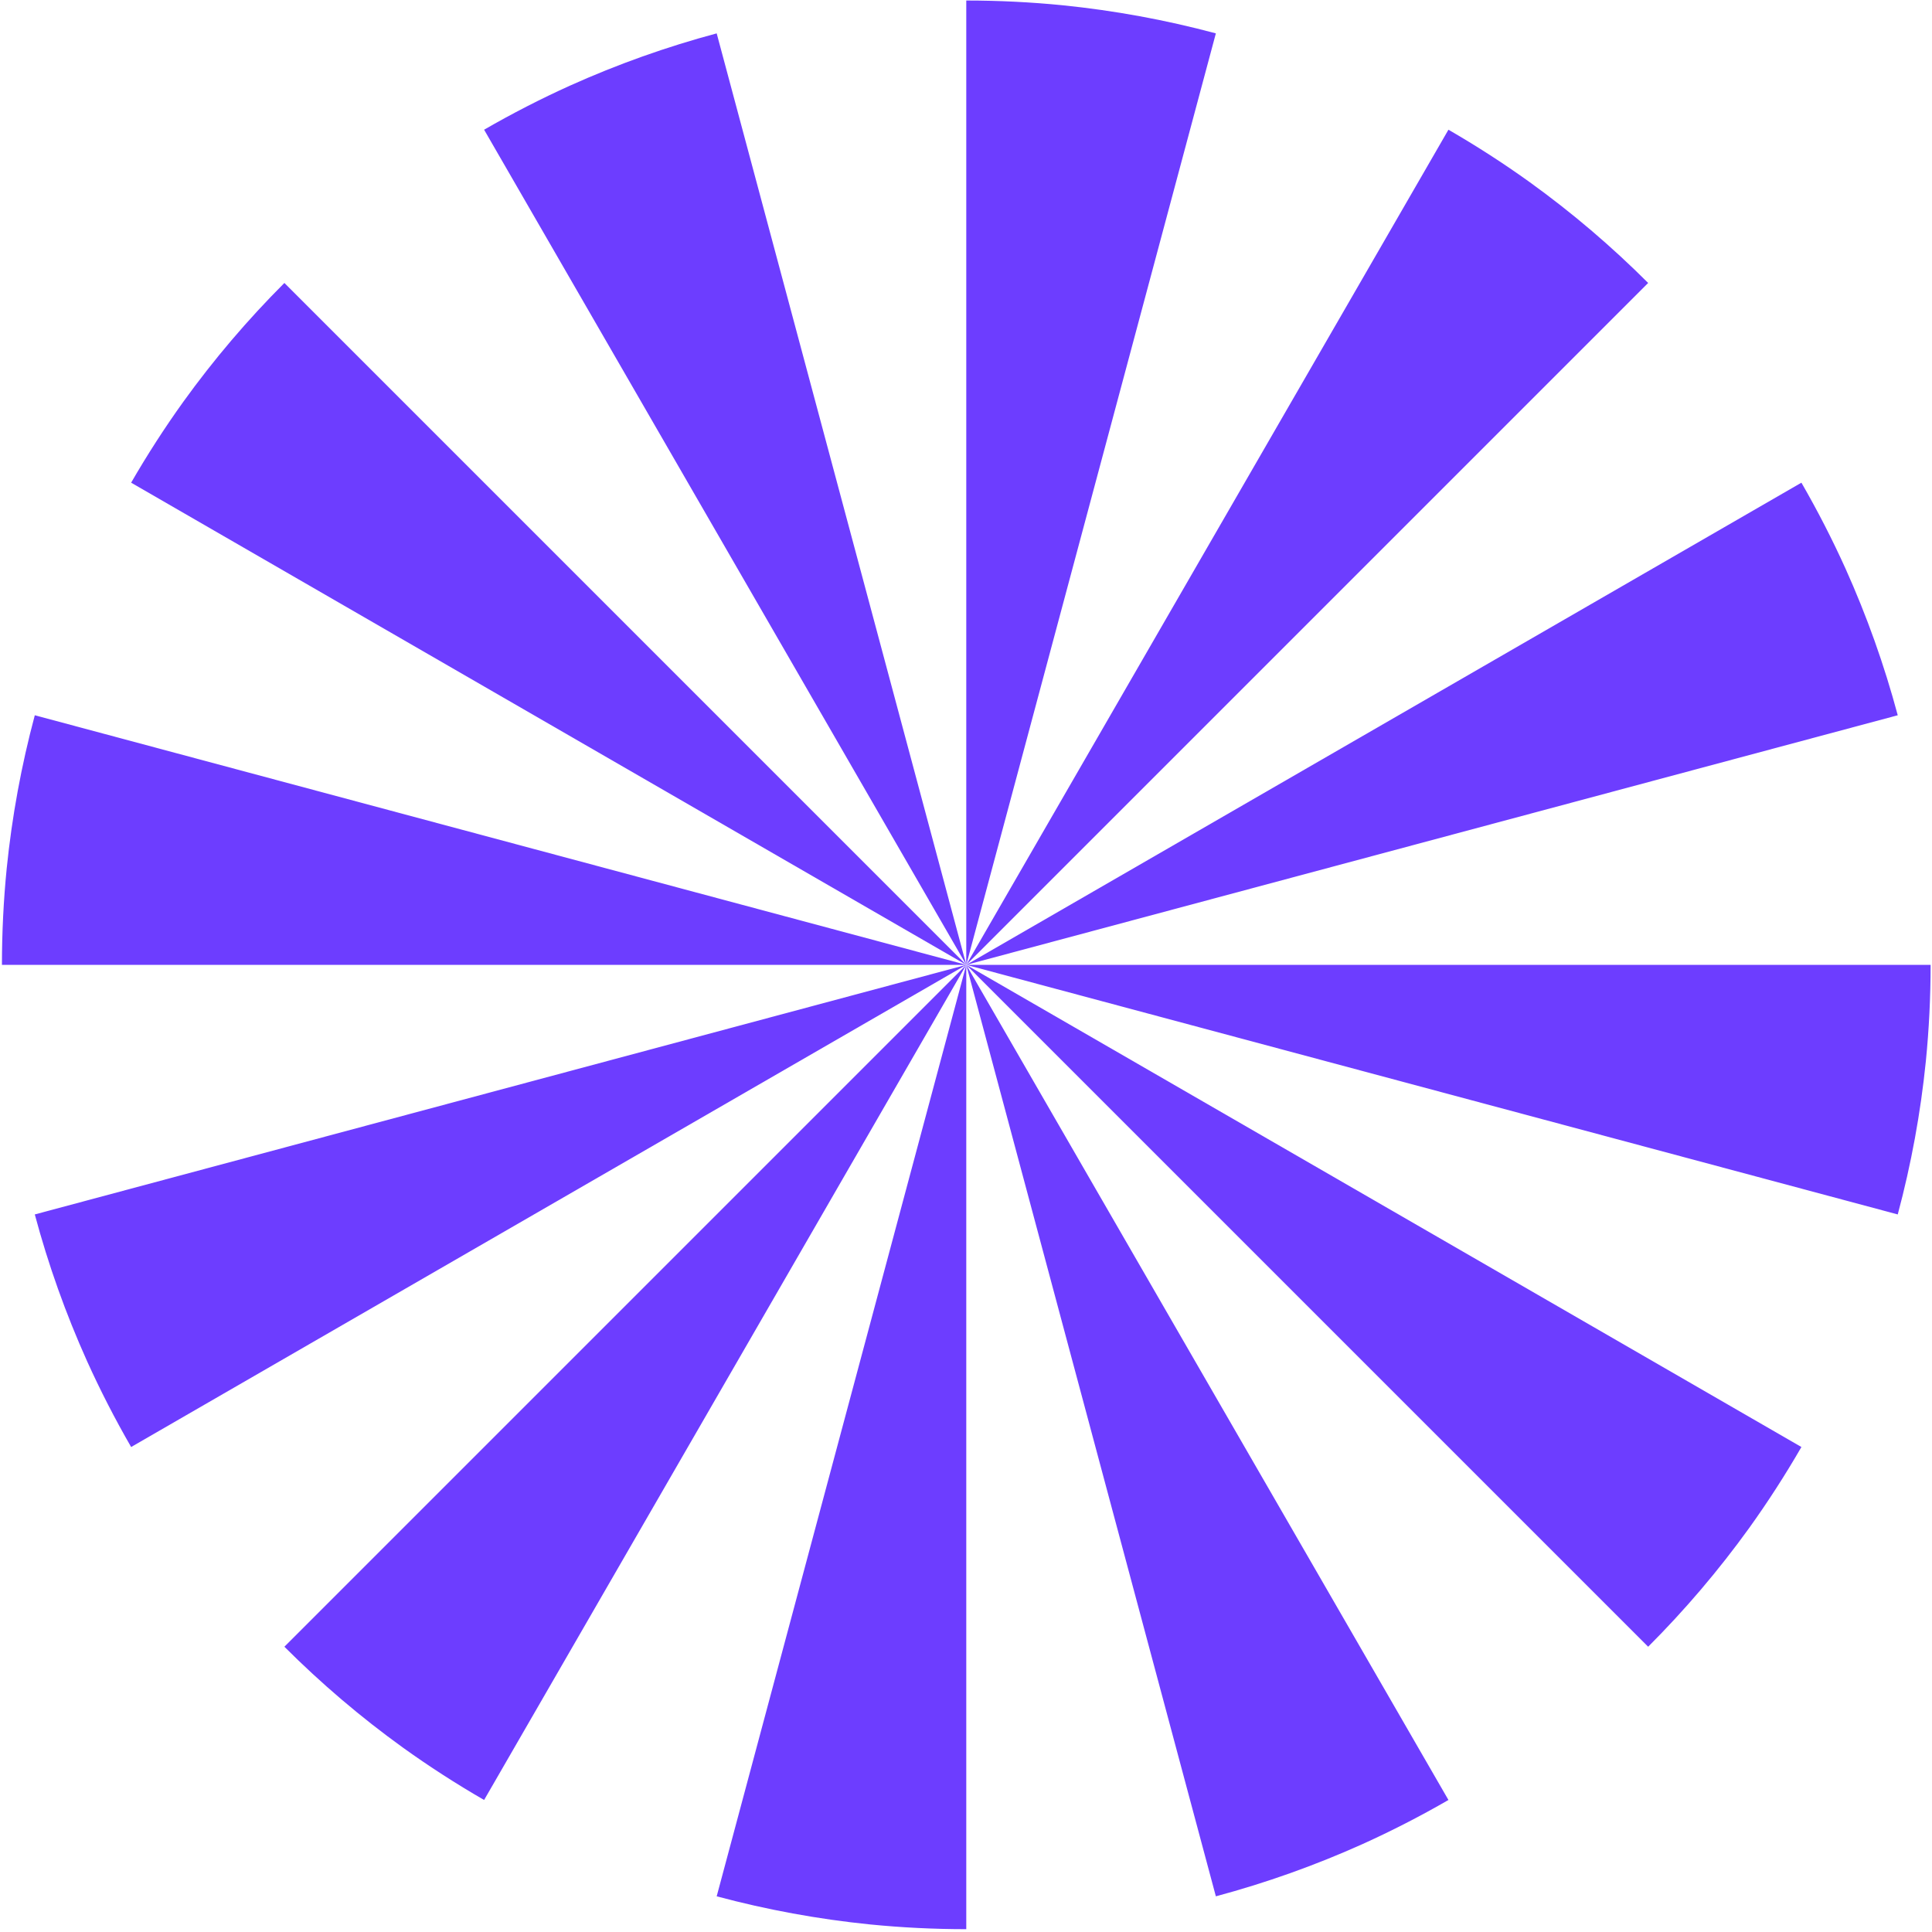 <svg width="641" height="641" viewBox="0 0 641 641" fill="none" xmlns="http://www.w3.org/2000/svg">
<path d="M160.618 43.036L320.591 320.118L237.783 11.073C221.13 15.535 204.836 21.335 189.075 28.425C179.453 32.777 169.956 37.644 160.618 43.036Z" fill="#6D3DFF"/>
<path d="M320.591 0.171V320.118L403.399 11.073C386.753 6.613 369.749 3.489 352.562 1.749C342.046 0.705 331.381 0.171 320.591 0.171Z" fill="#6D3DFF"/>
<path d="M320.591 320.118L546.827 93.881C534.64 81.694 521.473 70.485 507.457 60.383C498.873 54.223 489.906 48.429 480.564 43.036L320.591 320.118Z" fill="#6D3DFF"/>
<path d="M597.673 160.144L320.591 320.118L629.635 237.309C625.174 220.658 619.375 204.366 612.286 188.606C607.933 178.983 603.065 169.484 597.673 160.144Z" fill="#6D3DFF"/>
<path d="M640.537 320.118H320.591L629.635 402.926C634.099 386.268 637.224 369.25 638.964 352.05C640.005 341.547 640.537 330.895 640.537 320.118Z" fill="#6D3DFF"/>
<path d="M320.591 320.118L546.827 546.354C559.012 534.169 570.219 521.006 580.319 506.993C586.481 498.407 592.277 489.436 597.673 480.091L320.591 320.118Z" fill="#6D3DFF"/>
<path d="M480.564 597.2L320.591 320.118L403.399 629.162C420.052 624.7 436.347 618.9 452.108 611.81C461.729 607.458 471.226 602.591 480.564 597.2Z" fill="#6D3DFF"/>
<path d="M320.591 640.064V320.118L237.783 629.162C254.44 633.626 271.455 636.751 288.654 638.49C299.159 639.531 309.813 640.064 320.591 640.064Z" fill="#6D3DFF"/>
<path d="M320.591 320.118L94.355 546.354C106.549 558.548 119.723 569.763 133.749 579.87C142.325 586.023 151.284 591.811 160.618 597.2L320.591 320.118Z" fill="#6D3DFF"/>
<path d="M43.509 480.091L320.591 320.118L11.546 402.926C16.008 419.579 21.808 435.873 28.898 451.634C33.251 461.256 38.118 470.753 43.509 480.091Z" fill="#6D3DFF"/>
<path d="M0.644 320.118H320.591L11.546 237.309C7.087 253.952 3.963 270.953 2.223 288.138C1.179 298.656 0.644 309.324 0.644 320.118Z" fill="#6D3DFF"/>
<path d="M320.591 320.118L94.355 93.881C82.157 106.079 70.94 119.256 60.832 133.286C54.681 141.859 48.896 150.815 43.509 160.144L320.591 320.118Z" fill="#6D3DFF"/>
</svg>
